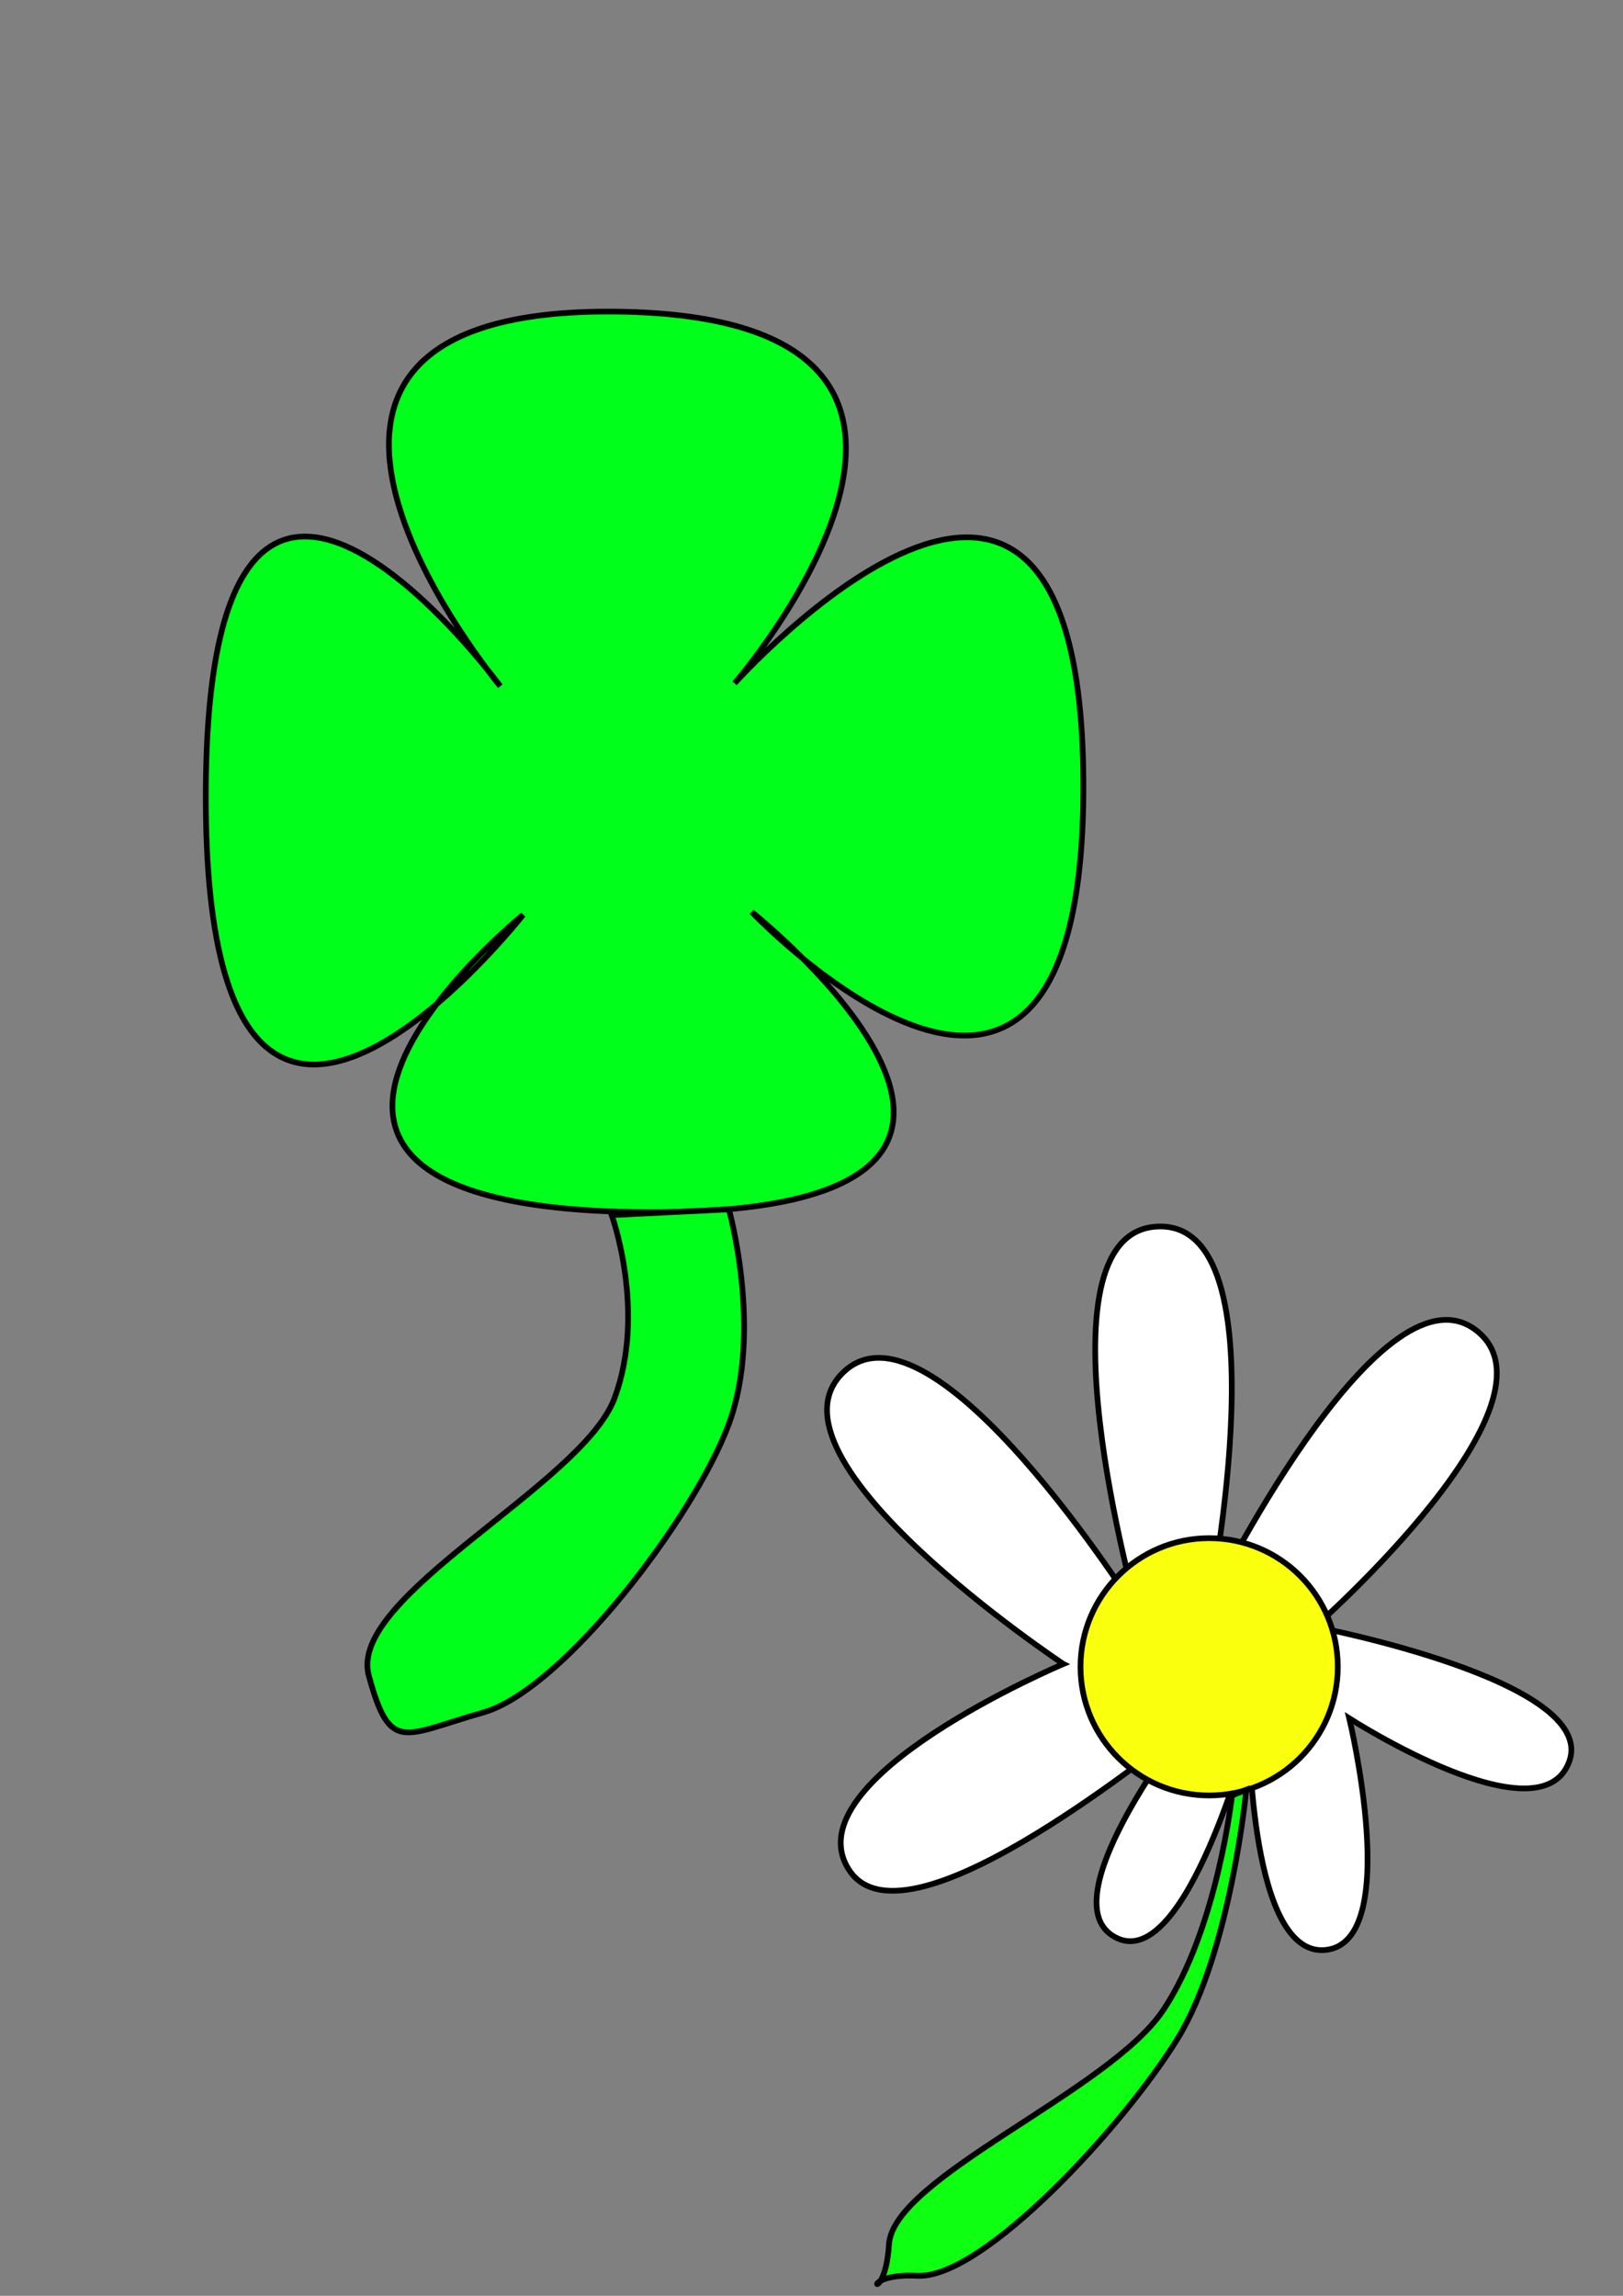 <?xml version="1.0" encoding="UTF-8" standalone="no"?>
<!-- Created with Inkscape (http://www.inkscape.org/) -->

<svg
   width="210mm"
   height="297mm"
   viewBox="0 0 210 297"
   version="1.1"
   id="svg1"
   inkscape:version="1.4-dev (1:1.4.0-dev+202403210151+2fe0648968)"
   sodipodi:docname="Reto-06.svg"
   xmlns:inkscape="http://www.inkscape.org/namespaces/inkscape"
   xmlns:sodipodi="http://sodipodi.sourceforge.net/DTD/sodipodi-0.dtd"
   xmlns="http://www.w3.org/2000/svg"
   xmlns:svg="http://www.w3.org/2000/svg">
  <rect x="0" y="0" width="210" height="297" fill="#808080" stroke="none"/>
  <sodipodi:namedview
     id="namedview1"
     pagecolor="#ffffff"
     bordercolor="#000000"
     borderopacity="0.25"
     inkscape:showpageshadow="2"
     inkscape:pageopacity="0.0"
     inkscape:pagecheckerboard="0"
     inkscape:deskcolor="#d1d1d1"
     inkscape:document-units="mm"
     inkscape:zoom="0.71535494"
     inkscape:cx="397.00572"
     inkscape:cy="561.25984"
     inkscape:window-width="1854"
     inkscape:window-height="1011"
     inkscape:window-x="66"
     inkscape:window-y="32"
     inkscape:window-maximized="1"
     inkscape:current-layer="layer1" />
  <defs
     id="defs1" />
  <g
     inkscape:label="Capa 1"
     inkscape:groupmode="layer"
     id="layer1">
    <path
       style="fill:#00ff1a;stroke:#000000;stroke-width:0.738;fill-opacity:1"
       d="m 64.726,88.767 c 0,0 -40.906,-49.173 15.164,-48.452 56.07,0.721 15.164,48.082 15.164,48.082 0,0 44.753,-49.932 45.123,12.575 0.37,62.507 -42.904,17.014 -42.904,17.014 0,0 49.302,39.208 -13.685,38.836 -62.987,-0.372 -15.904,-38.466 -15.904,-38.466 0,0 -40.882,52.179 -41.055,-14.795 C 26.457,36.588 64.726,88.767 64.726,88.767 Z"
       id="path1"
       sodipodi:nodetypes="czczczczc" />
    <path
       style="fill:#00ff1a;fill-opacity:1;stroke:#000000;stroke-width:0.738"
       d="m 47.712,216.74 c -2.778,-10.213 27.661,-24.684 31.808,-35.877 4.148,-11.193 -0.37,-23.671 -0.37,-23.671 l 15.164,-0.74 c 0,0 4.421,15.727 0,27.74 -4.421,12.013 -21.445,34.425 -31.808,37.356 -10.364,2.931 -12.016,5.405 -14.795,-4.808 z"
       id="path2"
       sodipodi:nodetypes="zzcczzz" />
    <path
       style="fill:#ffffff;fill-opacity:1;stroke:#000000;stroke-width:0.738"
       d="m 137.589,215.26 c 0,0 -40.055,-26.577 -28.479,-37.726 11.575,-11.149 38.096,31.068 38.096,31.068 0,0 -13.942,-49.239 2.589,-49.931 16.531,-0.692 6.658,48.822 6.658,48.822 0,0 21.872,-44.672 34.397,-35.507 12.525,9.166 -20.712,38.466 -20.712,38.466 0,0 36.59,6.972 32.918,17.384 -3.673,10.411 -28.479,-5.548 -28.479,-5.548 0,0 6.957,28.749 -2.959,29.959 -9.916,1.21 -9.986,-28.11 -9.986,-28.11 0,0 -8.121,30.638 -17.014,26.63 -8.893,-4.008 6.658,-24.411 7.397,-25.89 0.74,-1.479 -34.567,28.757 -42.164,17.014 -7.598,-11.743 27.74,-26.63 27.74,-26.63 z"
       id="path3"
       sodipodi:nodetypes="czczczczczczszc" />
    <circle
       style="fill:#faff0e;fill-opacity:1;stroke:#000000;stroke-width:0.738"
       id="path4"
       cx="156.452"
       cy="215.63"
       r="16.644" />
    <path
       style="fill:#0eff12;fill-opacity:1;stroke:#000000;stroke-width:0.738"
       d="m 115.027,290.342 c 0.548,-8.682 28.51,-19.806 35.507,-30.329 6.997,-10.523 8.877,-27.74 8.877,-27.74 l 1.849,-0.74 c 0,0 -1.997,20.964 -8.877,32.178 -6.879,11.214 -25.158,31.096 -33.658,30.699 -8.5,-0.398 -4.247,4.613 -3.699,-4.068 z"
       id="path5"
       sodipodi:nodetypes="zzcczzz" />
  </g>
</svg>

